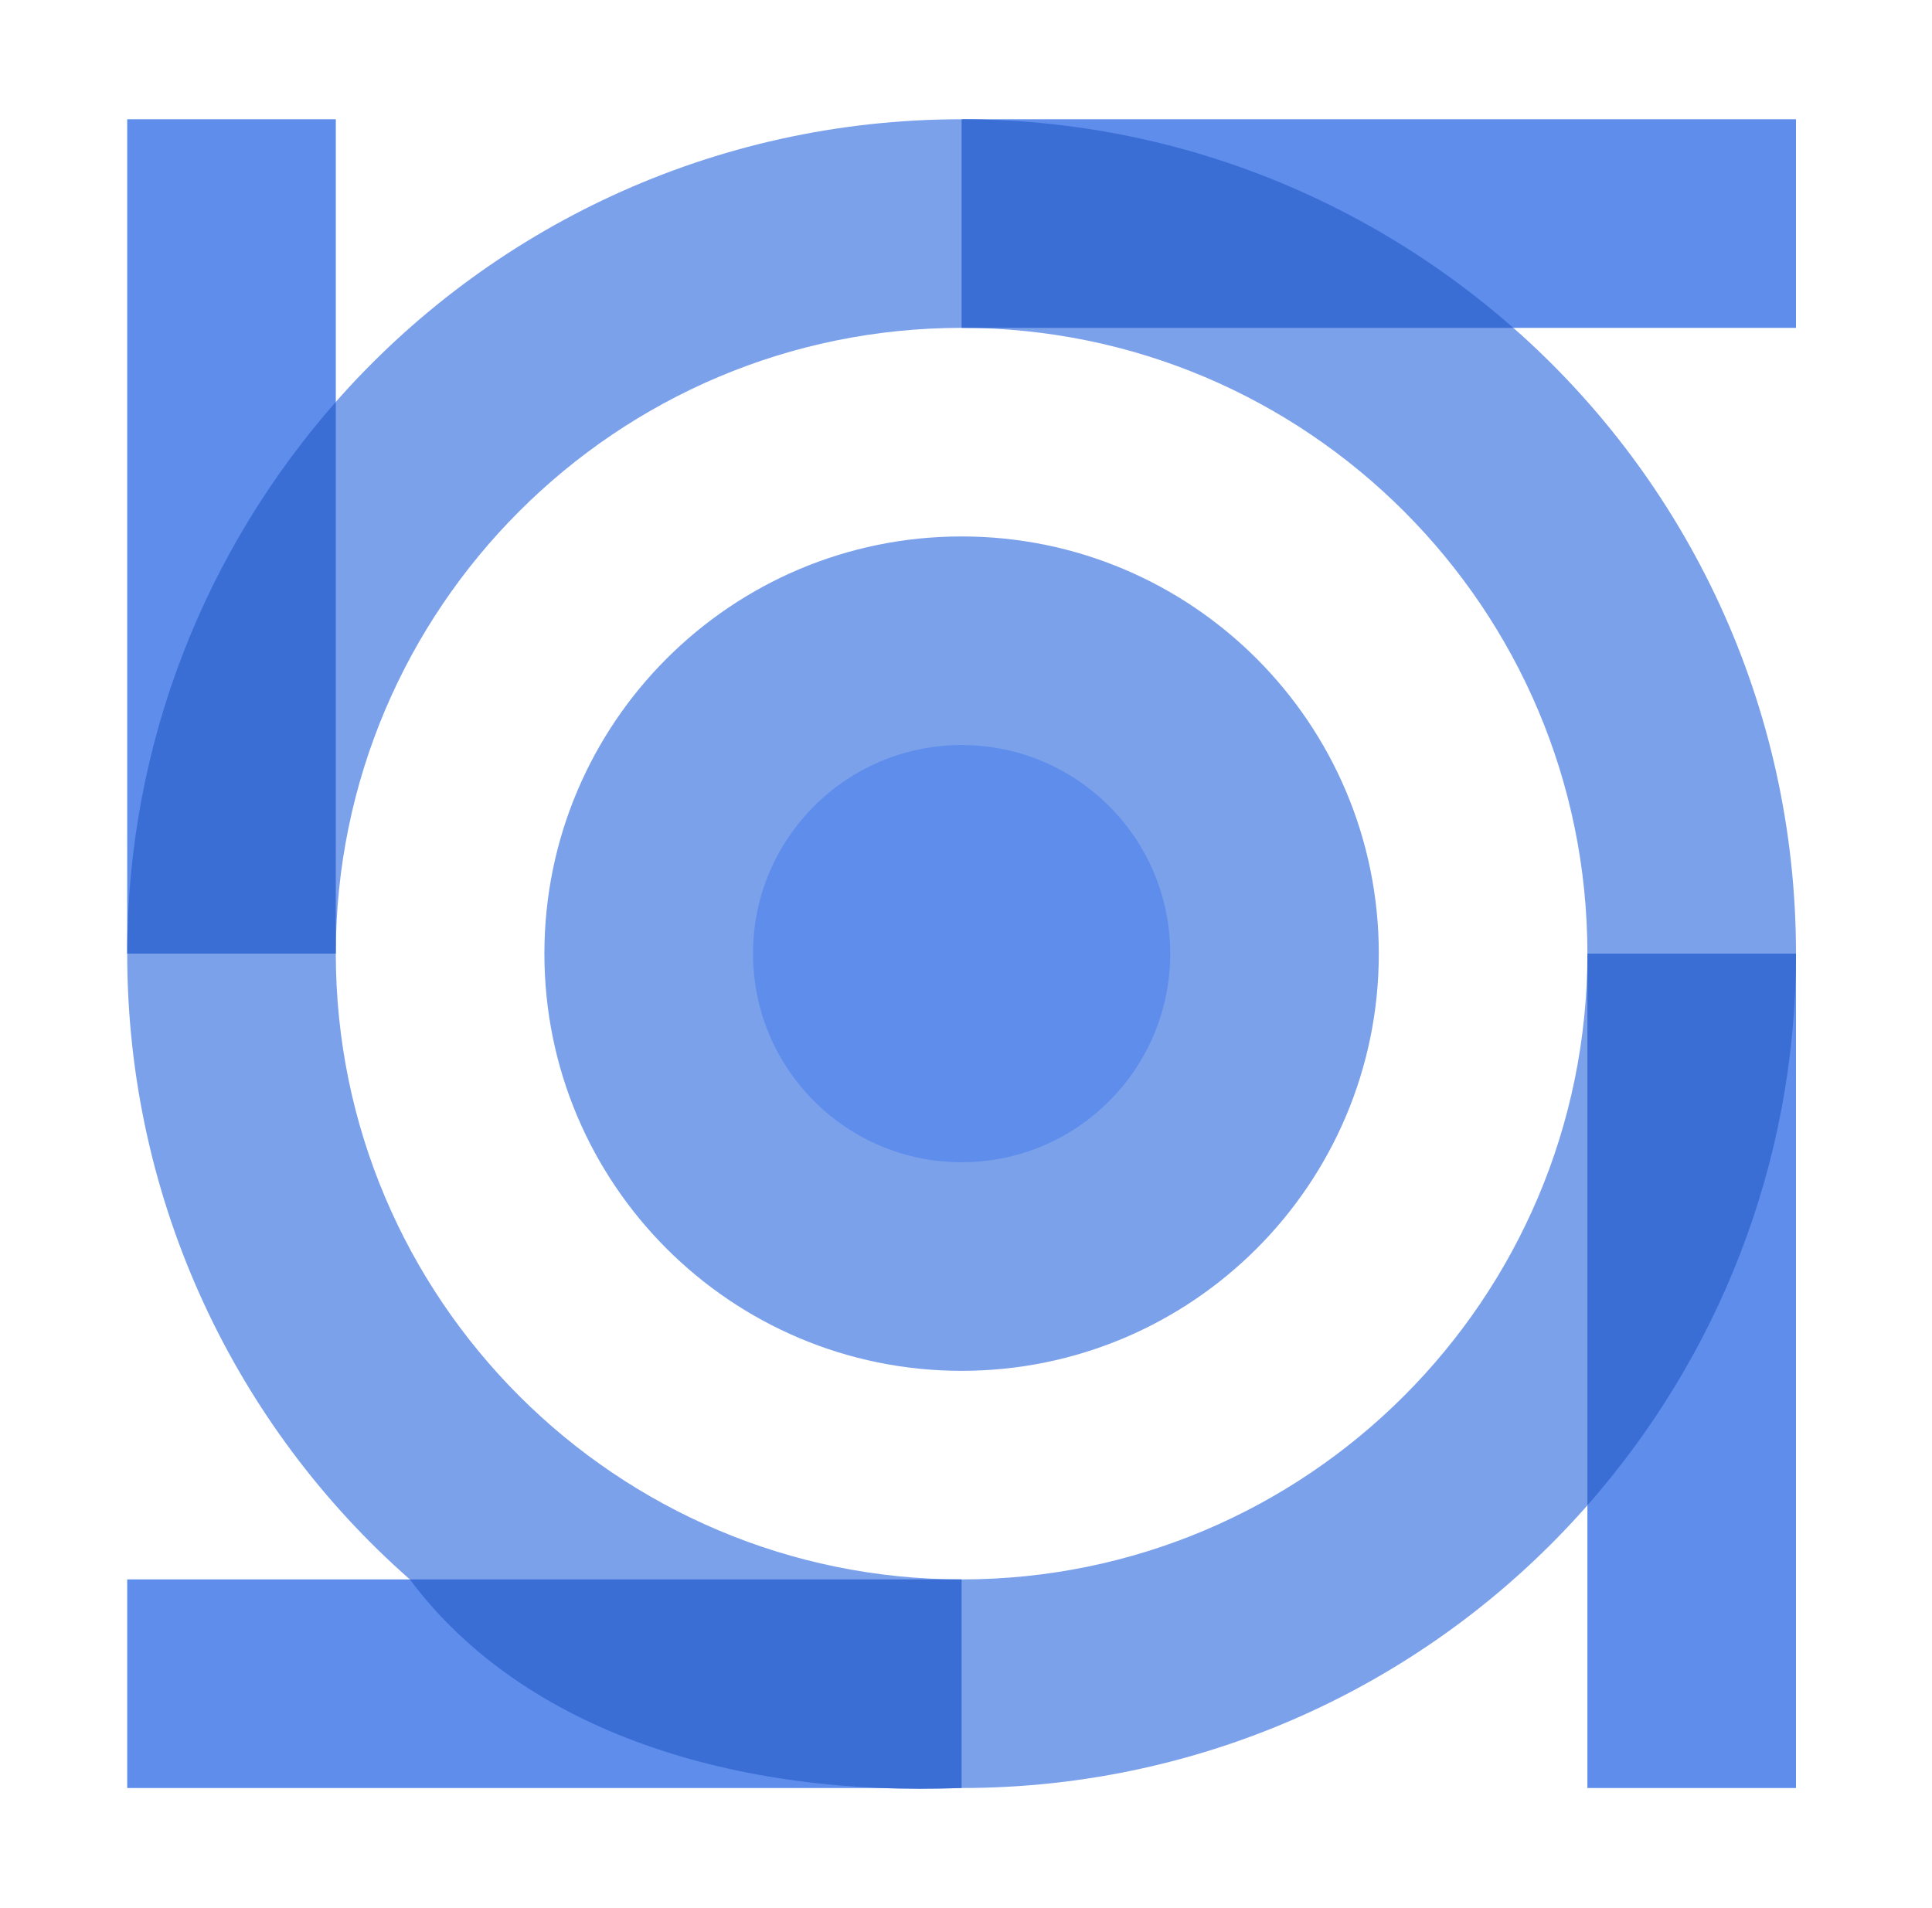 <svg width="81" height="80" viewBox="0 0 81 80" fill="none" xmlns="http://www.w3.org/2000/svg">
<path d="M14.079 39.983L9.706 35.61L5.333 39.983C5.333 50.434 9.924 59.835 17.183 66.219L31.57 70.592L40.316 66.219C25.841 66.219 14.079 54.457 14.079 39.983ZM63.448 13.746L53.434 9.373L40.316 13.746C54.79 13.746 66.552 25.509 66.552 39.983L70.925 44.355L75.298 39.983C75.298 29.532 70.707 20.13 63.448 13.746ZM40.316 66.219L35.943 70.592L40.316 74.965C50.767 74.965 60.168 70.374 66.552 63.115L70.925 52.008L66.552 39.983C66.552 54.457 54.789 66.219 40.316 66.219ZM14.079 16.85L9.706 27.957L14.079 39.983C14.079 25.509 25.841 13.746 40.316 13.746L44.688 9.373L40.316 5C29.864 5 20.463 9.591 14.079 16.85Z" fill="#7CA1EB"/>
<path d="M75.298 5V13.746H63.447L40.315 5H75.298Z" fill="#5E8DEC"/>
<path d="M40.316 74.965H5.333V66.22H17.183L40.316 74.965Z" fill="#5E8DEC"/>
<path d="M14.079 5V16.85L5.333 39.983V5H14.079Z" fill="#5E8DEC"/>
<path d="M75.298 39.982V74.965H66.553V63.114L75.298 39.982Z" fill="#5E8DEC"/>
<path d="M40.316 57.474C49.976 57.474 57.807 49.643 57.807 39.983C57.807 30.322 49.976 22.491 40.316 22.491C30.655 22.491 22.824 30.322 22.824 39.983C22.824 49.643 30.655 57.474 40.316 57.474Z" fill="#7CA1EB"/>
<path d="M40.316 48.729C45.146 48.729 49.062 44.813 49.062 39.983C49.062 35.153 45.146 31.237 40.316 31.237C35.486 31.237 31.57 35.153 31.57 39.983C31.57 44.813 35.486 48.729 40.316 48.729Z" fill="#5E8DEC"/>
<path d="M63.447 13.746H40.315V5C49.192 5 57.282 8.323 63.447 13.746Z" fill="#3B6ED5"/>
<path d="M40.316 66.22V74.965C30.947 75.341 21.999 72.674 17.184 66.22H40.316Z" fill="#3B6ED5"/>
<path d="M14.079 16.85V39.982H5.333C5.333 31.105 8.656 23.015 14.079 16.85Z" fill="#3B6ED5"/>
<path d="M75.298 39.982C75.298 48.859 71.975 56.949 66.553 63.114V39.982H75.298Z" fill="#3B6ED5"/>
</svg>
